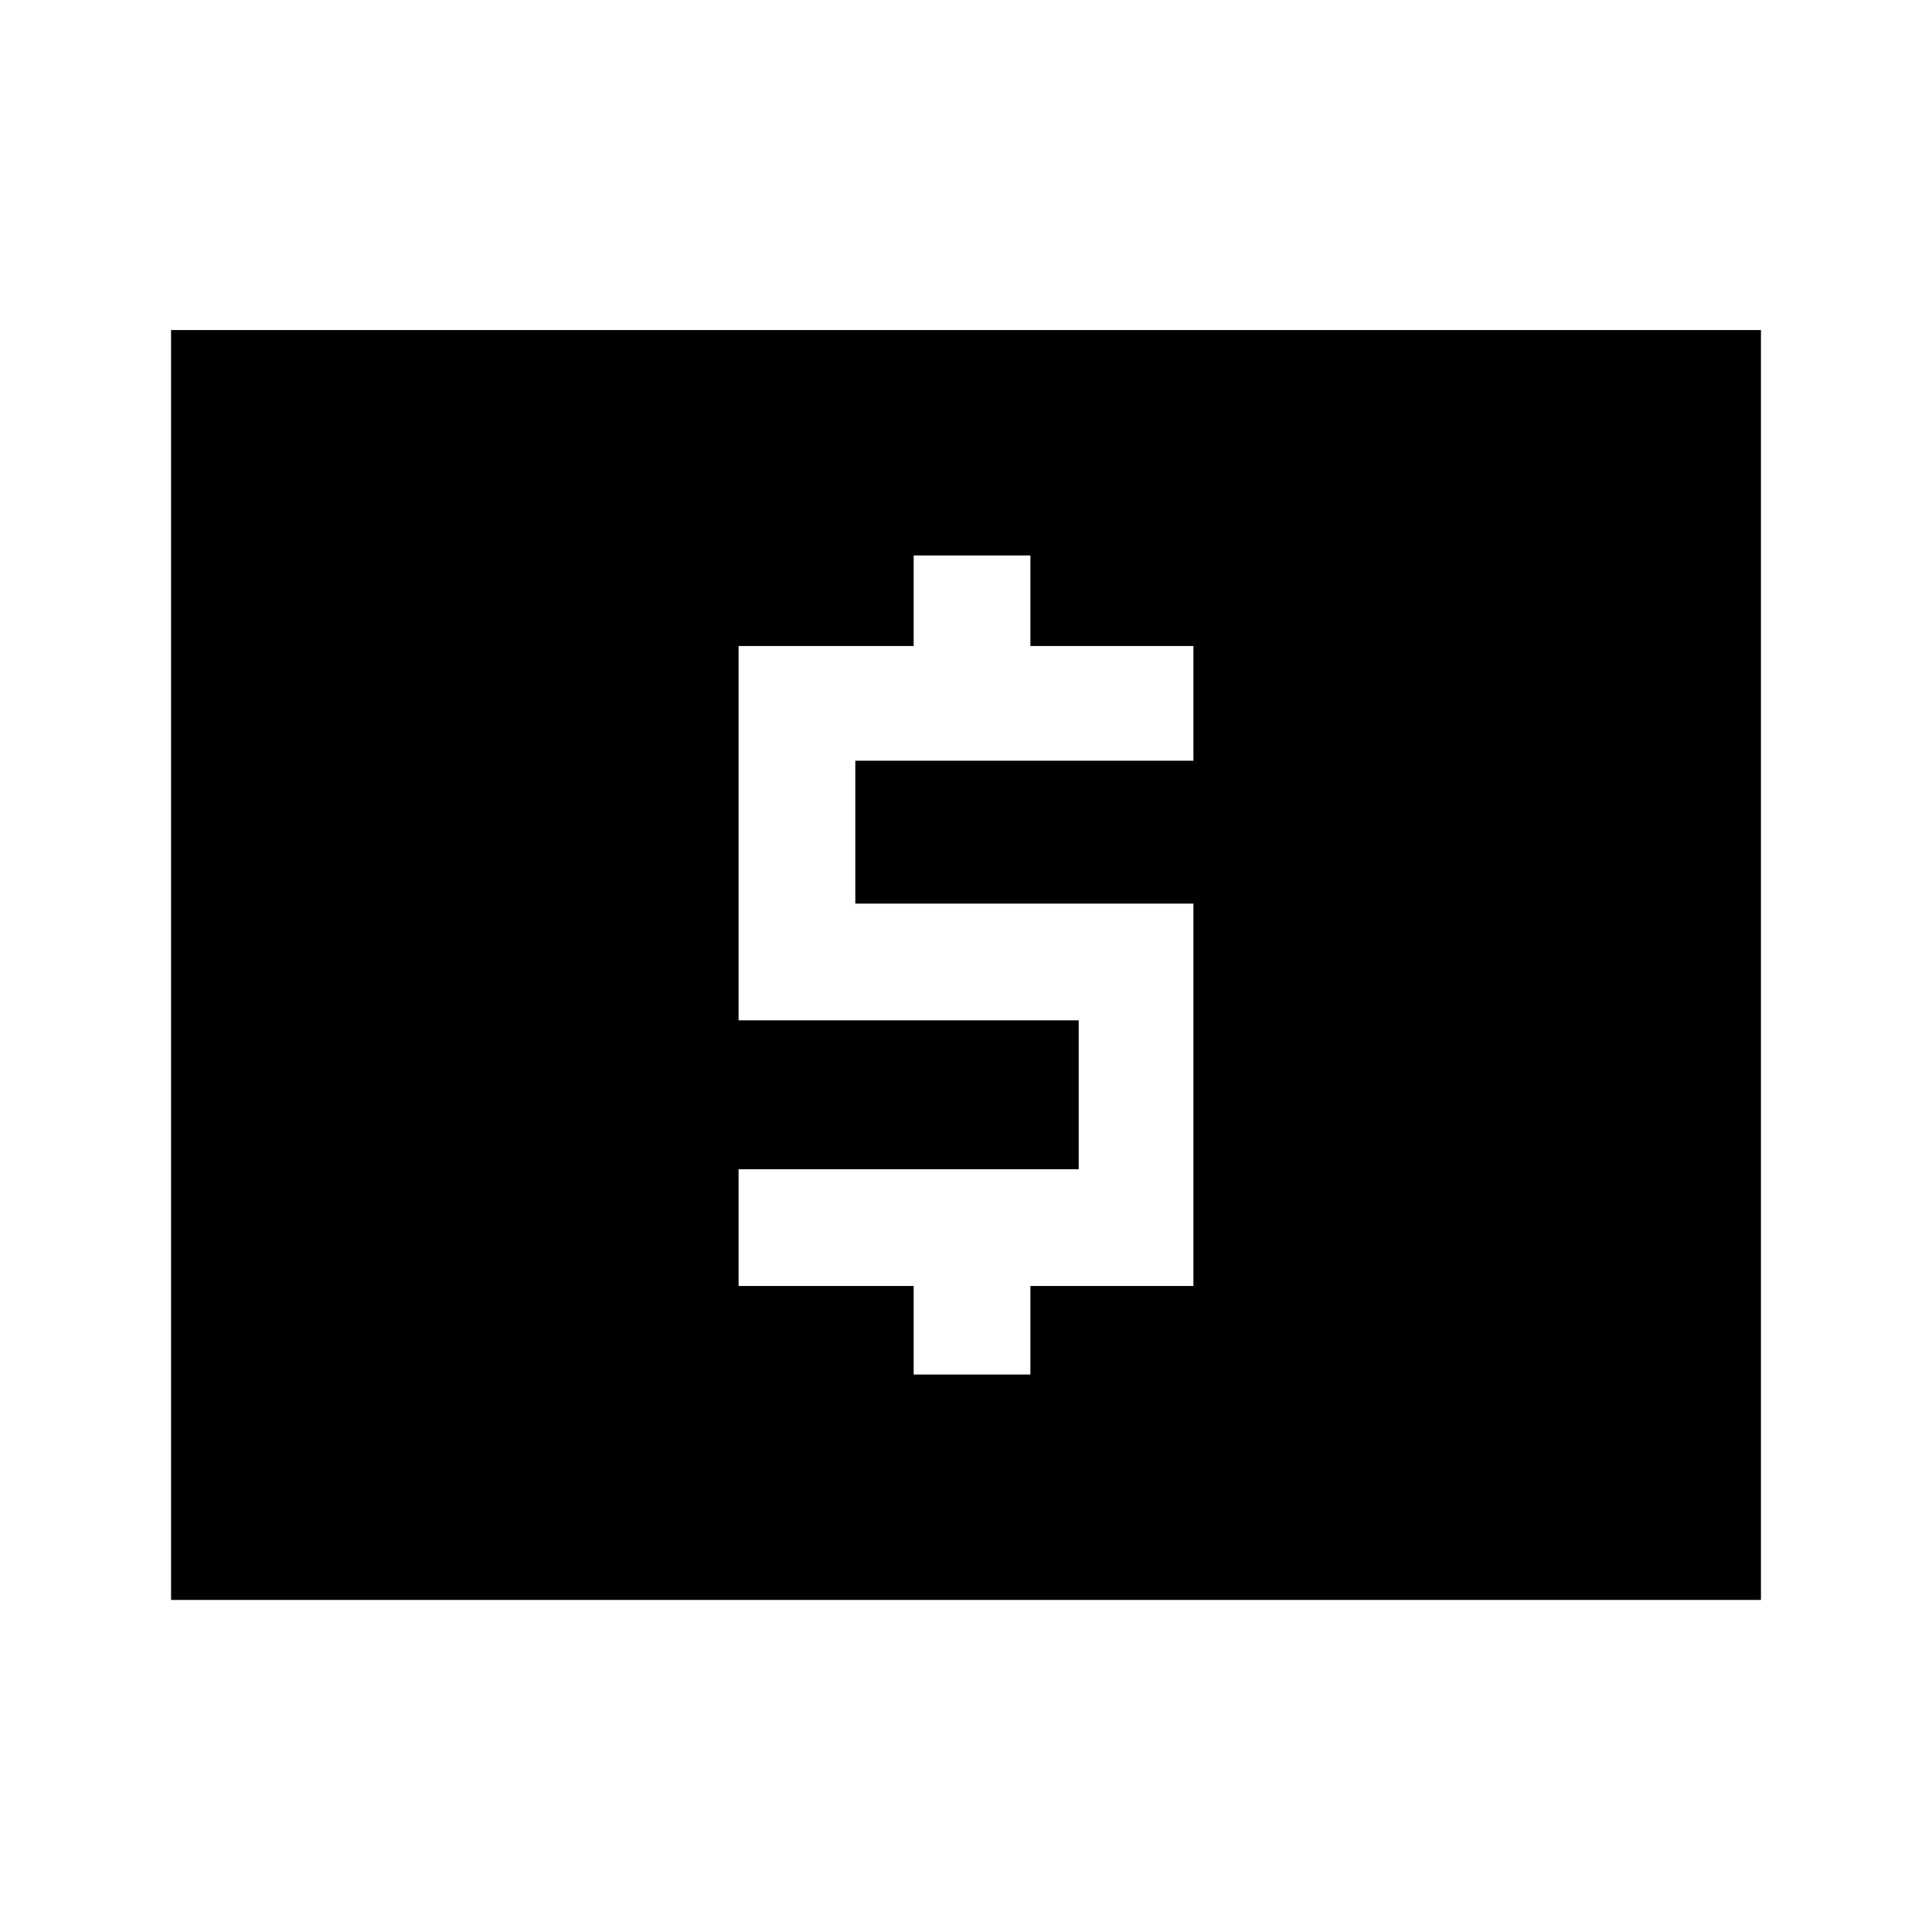 <svg xmlns="http://www.w3.org/2000/svg" height="48" width="48"><path d="M22.7 34.15H25.6V31.95H29.65V22.45H21.25V18.9H29.65V16.05H25.6V13.8H22.7V16.05H18.35V25.35H26.8V29.05H18.35V31.95H22.7ZM4.25 39.75V8.2H43.75V39.75Z"/></svg>